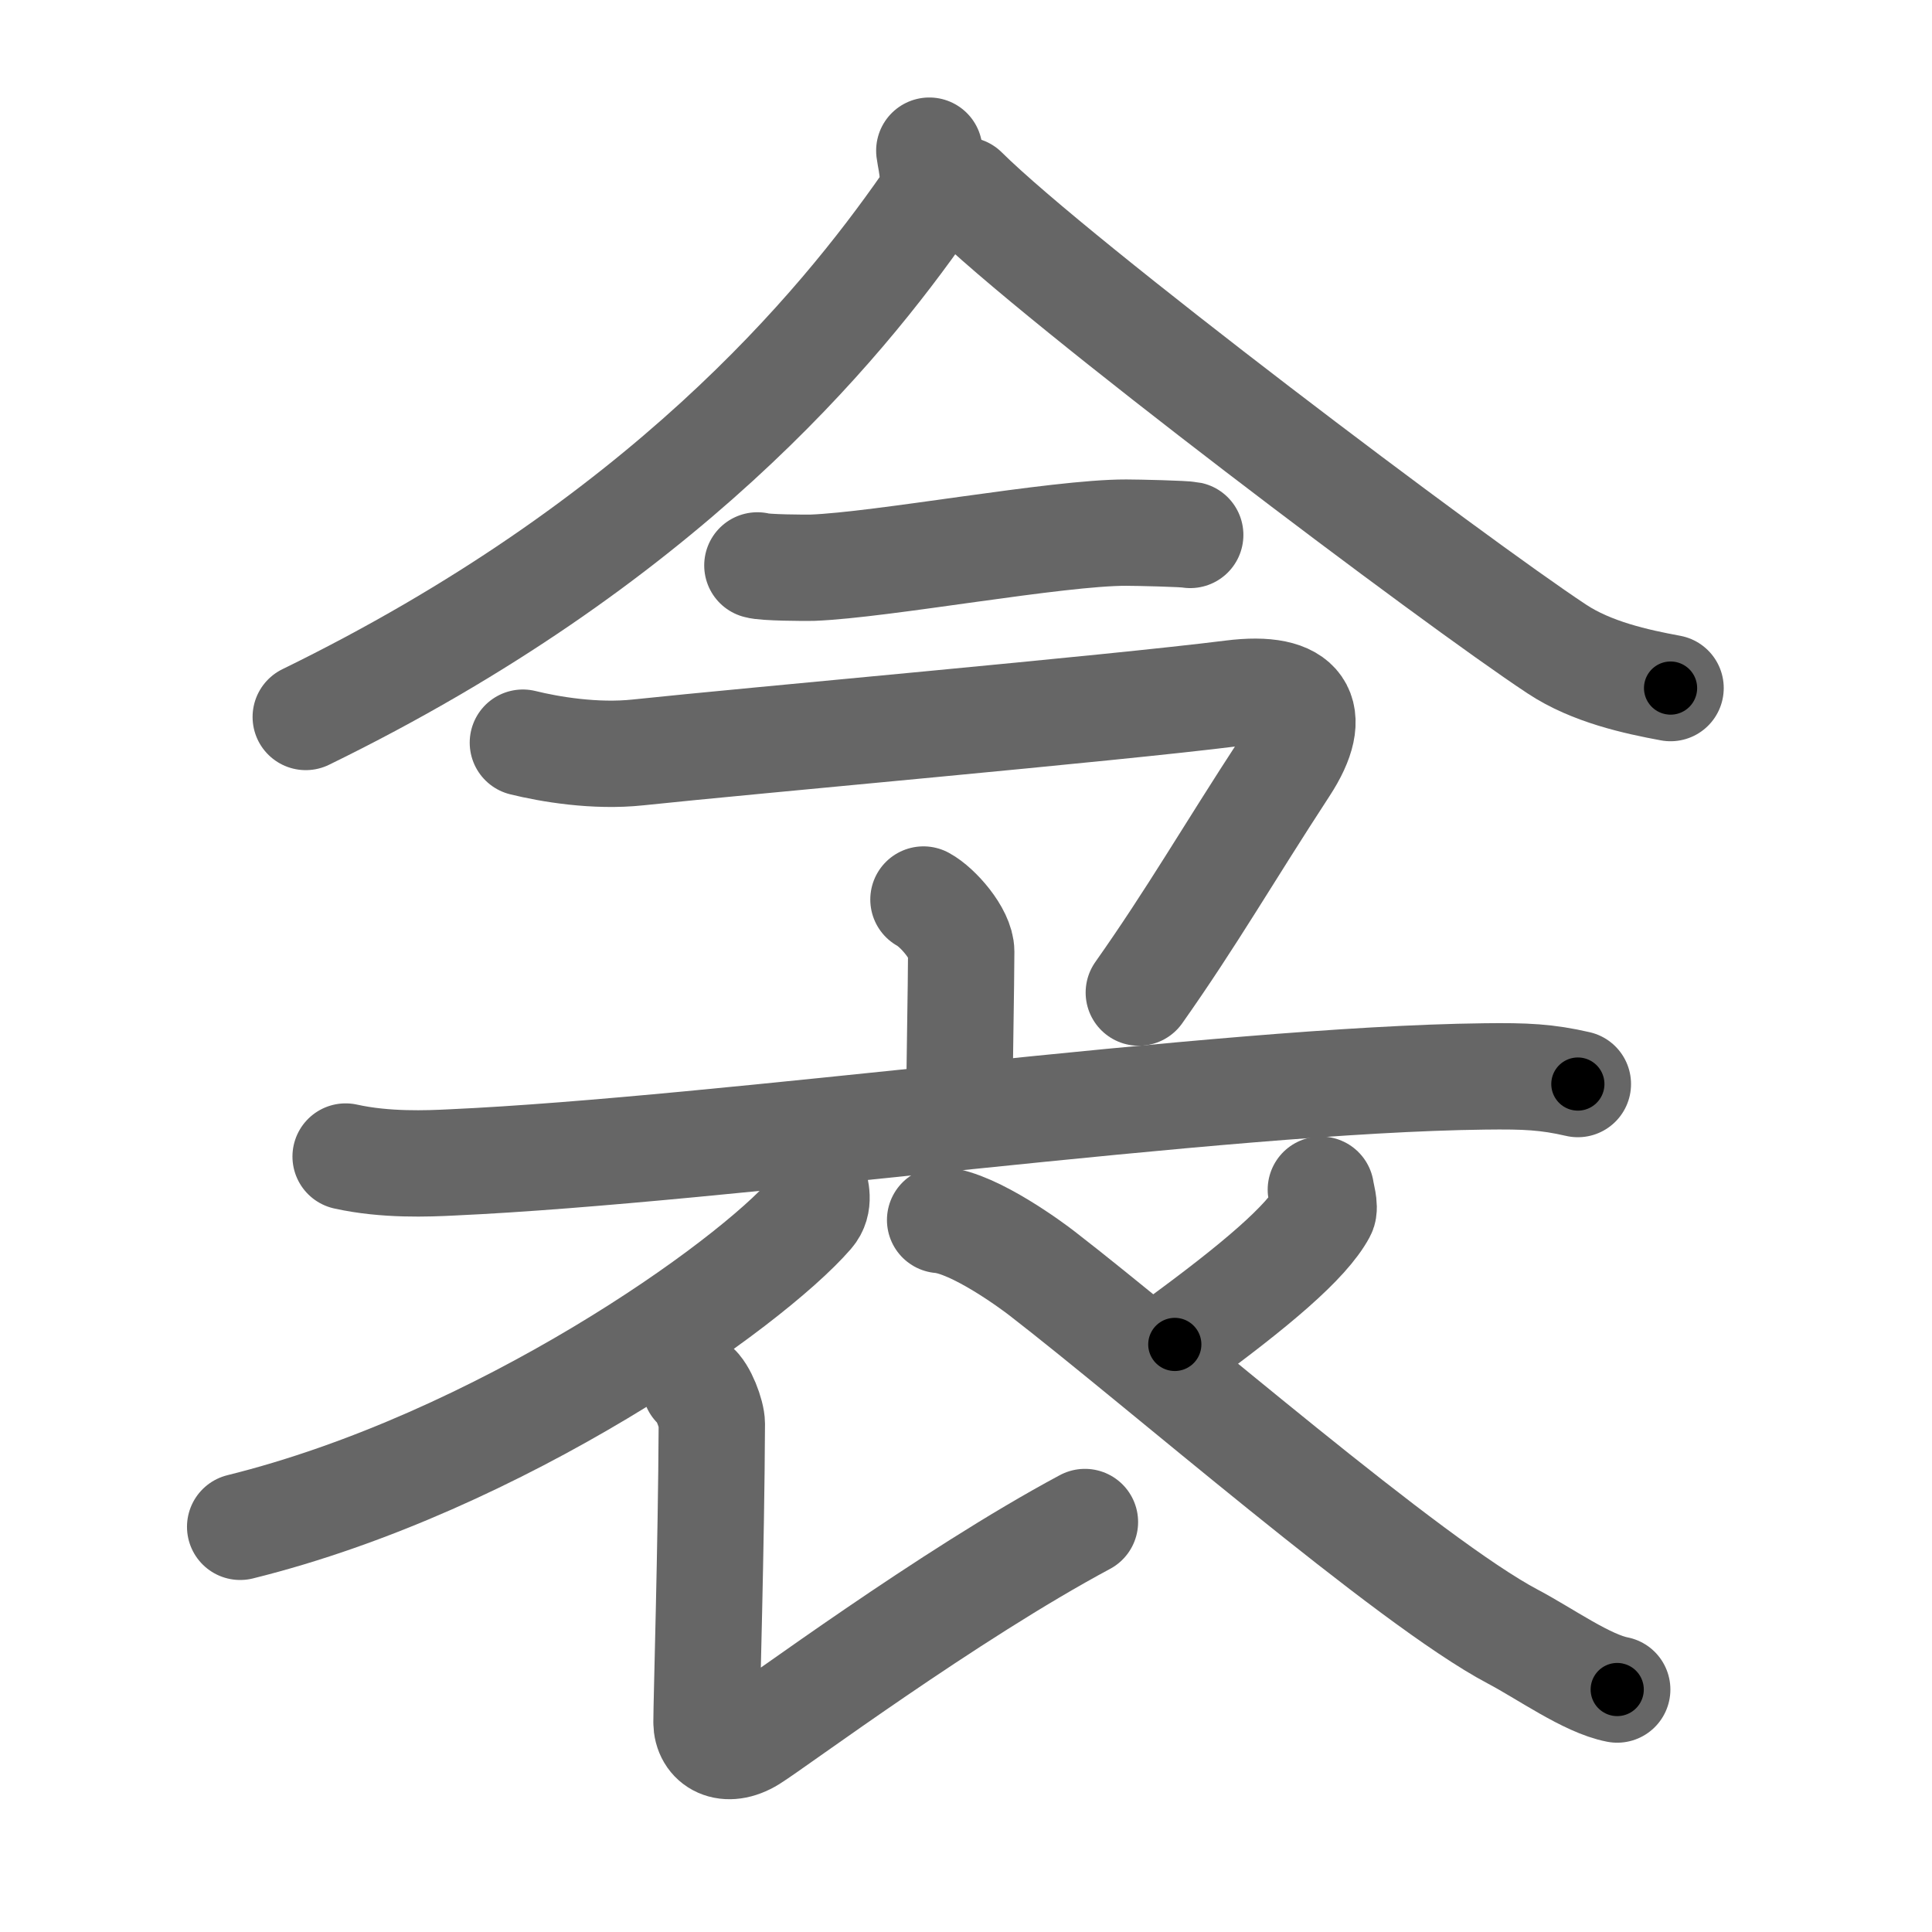 <svg xmlns="http://www.w3.org/2000/svg" viewBox="0 0 109 109" id="887e"><g fill="none" stroke="#666" stroke-width="6" stroke-linecap="round" stroke-linejoin="round"><g><g><g><path d="M52.43,8.5c0.1,0.75,0.5,2.02-0.21,3.02c-4.86,6.97-14.88,19.12-34.97,28.93" /><path d="M54.41,10.73c5.22,5.18,27.68,22.1,33.43,25.89c1.95,1.29,4.46,1.84,6.41,2.2" /></g><g><g><path d="M42.73,31.9c0.38,0.13,2.71,0.14,3.1,0.13c3.97-0.15,13.8-1.99,17.71-1.98c0.63,0,3.29,0.06,3.61,0.13" /></g><path d="M29.5,41.9c1.5,0.37,4.07,0.81,6.5,0.55c6.31-0.67,26.75-2.48,33.49-3.33c3.99-0.51,4.98,1.13,3.01,4.15c-3.25,4.98-5.25,8.48-8.25,12.73" /></g></g><g><g><path d="M52.1,50.75c0.8,0.43,2.13,1.94,2.13,2.94c0,1.65-0.11,7.42-0.11,9.23" /><path d="M19.5,65.25c2.25,0.5,4.64,0.4,6.02,0.33c15.35-0.7,43.13-4.67,58.24-4.85c2.33-0.03,3.52,0.03,5.26,0.43" /></g><g><path d="M45.92,66.66c0.09,0.46,0.36,1.22-0.18,1.84c-3.48,4.01-17.5,14-32.19,17.64" /><path d="M39.22,78.17c0.45,0.31,0.94,1.62,0.94,2.16c-0.03,6.85-0.3,15.67-0.3,16.83c0,1.16,1.11,1.82,2.52,0.95C43.78,97.24,53.5,90,61.21,85.87" /><path d="M74.52,67.12c0.02,0.21,0.26,0.99,0.11,1.26c-0.91,1.69-3.74,4.11-8.35,7.47" /><path d="M53.04,68.83c1.96,0.17,5.28,2.65,5.73,3c6.72,5.19,20.73,17.42,26.59,20.51c1.82,0.96,4.17,2.65,5.88,2.98" /></g></g></g></g><g fill="none" stroke="#000" stroke-width="3" stroke-linecap="round" stroke-linejoin="round"><path d="M52.43,8.5c0.1,0.75,0.5,2.02-0.21,3.02c-4.86,6.97-14.88,19.12-34.97,28.93" stroke-dasharray="49.004" stroke-dashoffset="49.004"><animate attributeName="stroke-dashoffset" values="49.004;49.004;0" dur="0.49s" fill="freeze" begin="0s;887e.click" /></path><path d="M54.41,10.73c5.22,5.18,27.68,22.1,33.43,25.89c1.95,1.29,4.46,1.84,6.41,2.2" stroke-dasharray="49.132" stroke-dashoffset="49.132"><animate attributeName="stroke-dashoffset" values="49.132" fill="freeze" begin="887e.click" /><animate attributeName="stroke-dashoffset" values="49.132;49.132;0" keyTimes="0;0.499;1" dur="0.981s" fill="freeze" begin="0s;887e.click" /></path><path d="M42.73,31.9c0.38,0.13,2.71,0.14,3.1,0.13c3.97-0.15,13.8-1.99,17.71-1.98c0.63,0,3.29,0.06,3.61,0.13" stroke-dasharray="24.551" stroke-dashoffset="24.551"><animate attributeName="stroke-dashoffset" values="24.551" fill="freeze" begin="887e.click" /><animate attributeName="stroke-dashoffset" values="24.551;24.551;0" keyTimes="0;0.8;1" dur="1.227s" fill="freeze" begin="0s;887e.click" /></path><path d="M29.5,41.9c1.5,0.37,4.07,0.81,6.5,0.55c6.31-0.67,26.75-2.48,33.49-3.33c3.99-0.51,4.98,1.13,3.01,4.15c-3.25,4.98-5.25,8.48-8.25,12.73" stroke-dasharray="63.033" stroke-dashoffset="63.033"><animate attributeName="stroke-dashoffset" values="63.033" fill="freeze" begin="887e.click" /><animate attributeName="stroke-dashoffset" values="63.033;63.033;0" keyTimes="0;0.721;1" dur="1.701s" fill="freeze" begin="0s;887e.click" /></path><path d="M52.1,50.75c0.8,0.43,2.13,1.94,2.13,2.94c0,1.65-0.11,7.42-0.11,9.23" stroke-dasharray="12.977" stroke-dashoffset="12.977"><animate attributeName="stroke-dashoffset" values="12.977" fill="freeze" begin="887e.click" /><animate attributeName="stroke-dashoffset" values="12.977;12.977;0" keyTimes="0;0.867;1" dur="1.961s" fill="freeze" begin="0s;887e.click" /></path><path d="M19.5,65.25c2.25,0.5,4.64,0.4,6.02,0.33c15.35-0.7,43.13-4.67,58.24-4.85c2.33-0.03,3.52,0.03,5.26,0.43" stroke-dasharray="69.797" stroke-dashoffset="69.797"><animate attributeName="stroke-dashoffset" values="69.797" fill="freeze" begin="887e.click" /><animate attributeName="stroke-dashoffset" values="69.797;69.797;0" keyTimes="0;0.789;1" dur="2.486s" fill="freeze" begin="0s;887e.click" /></path><path d="M45.92,66.66c0.09,0.46,0.36,1.22-0.18,1.84c-3.48,4.01-17.5,14-32.19,17.64" stroke-dasharray="39.023" stroke-dashoffset="39.023"><animate attributeName="stroke-dashoffset" values="39.023" fill="freeze" begin="887e.click" /><animate attributeName="stroke-dashoffset" values="39.023;39.023;0" keyTimes="0;0.864;1" dur="2.876s" fill="freeze" begin="0s;887e.click" /></path><path d="M39.22,78.17c0.45,0.31,0.94,1.62,0.94,2.16c-0.03,6.85-0.3,15.67-0.3,16.83c0,1.16,1.11,1.82,2.52,0.95C43.78,97.24,53.5,90,61.21,85.87" stroke-dasharray="45.116" stroke-dashoffset="45.116"><animate attributeName="stroke-dashoffset" values="45.116" fill="freeze" begin="887e.click" /><animate attributeName="stroke-dashoffset" values="45.116;45.116;0" keyTimes="0;0.864;1" dur="3.327s" fill="freeze" begin="0s;887e.click" /></path><path d="M74.52,67.12c0.02,0.21,0.26,0.99,0.11,1.26c-0.91,1.69-3.74,4.11-8.35,7.47" stroke-dasharray="12.547" stroke-dashoffset="12.547"><animate attributeName="stroke-dashoffset" values="12.547" fill="freeze" begin="887e.click" /><animate attributeName="stroke-dashoffset" values="12.547;12.547;0" keyTimes="0;0.93;1" dur="3.578s" fill="freeze" begin="0s;887e.click" /></path><path d="M53.04,68.83c1.96,0.17,5.28,2.65,5.73,3c6.72,5.19,20.73,17.42,26.59,20.51c1.82,0.96,4.17,2.65,5.88,2.98" stroke-dasharray="46.756" stroke-dashoffset="46.756"><animate attributeName="stroke-dashoffset" values="46.756" fill="freeze" begin="887e.click" /><animate attributeName="stroke-dashoffset" values="46.756;46.756;0" keyTimes="0;0.884;1" dur="4.046s" fill="freeze" begin="0s;887e.click" /></path></g></svg>